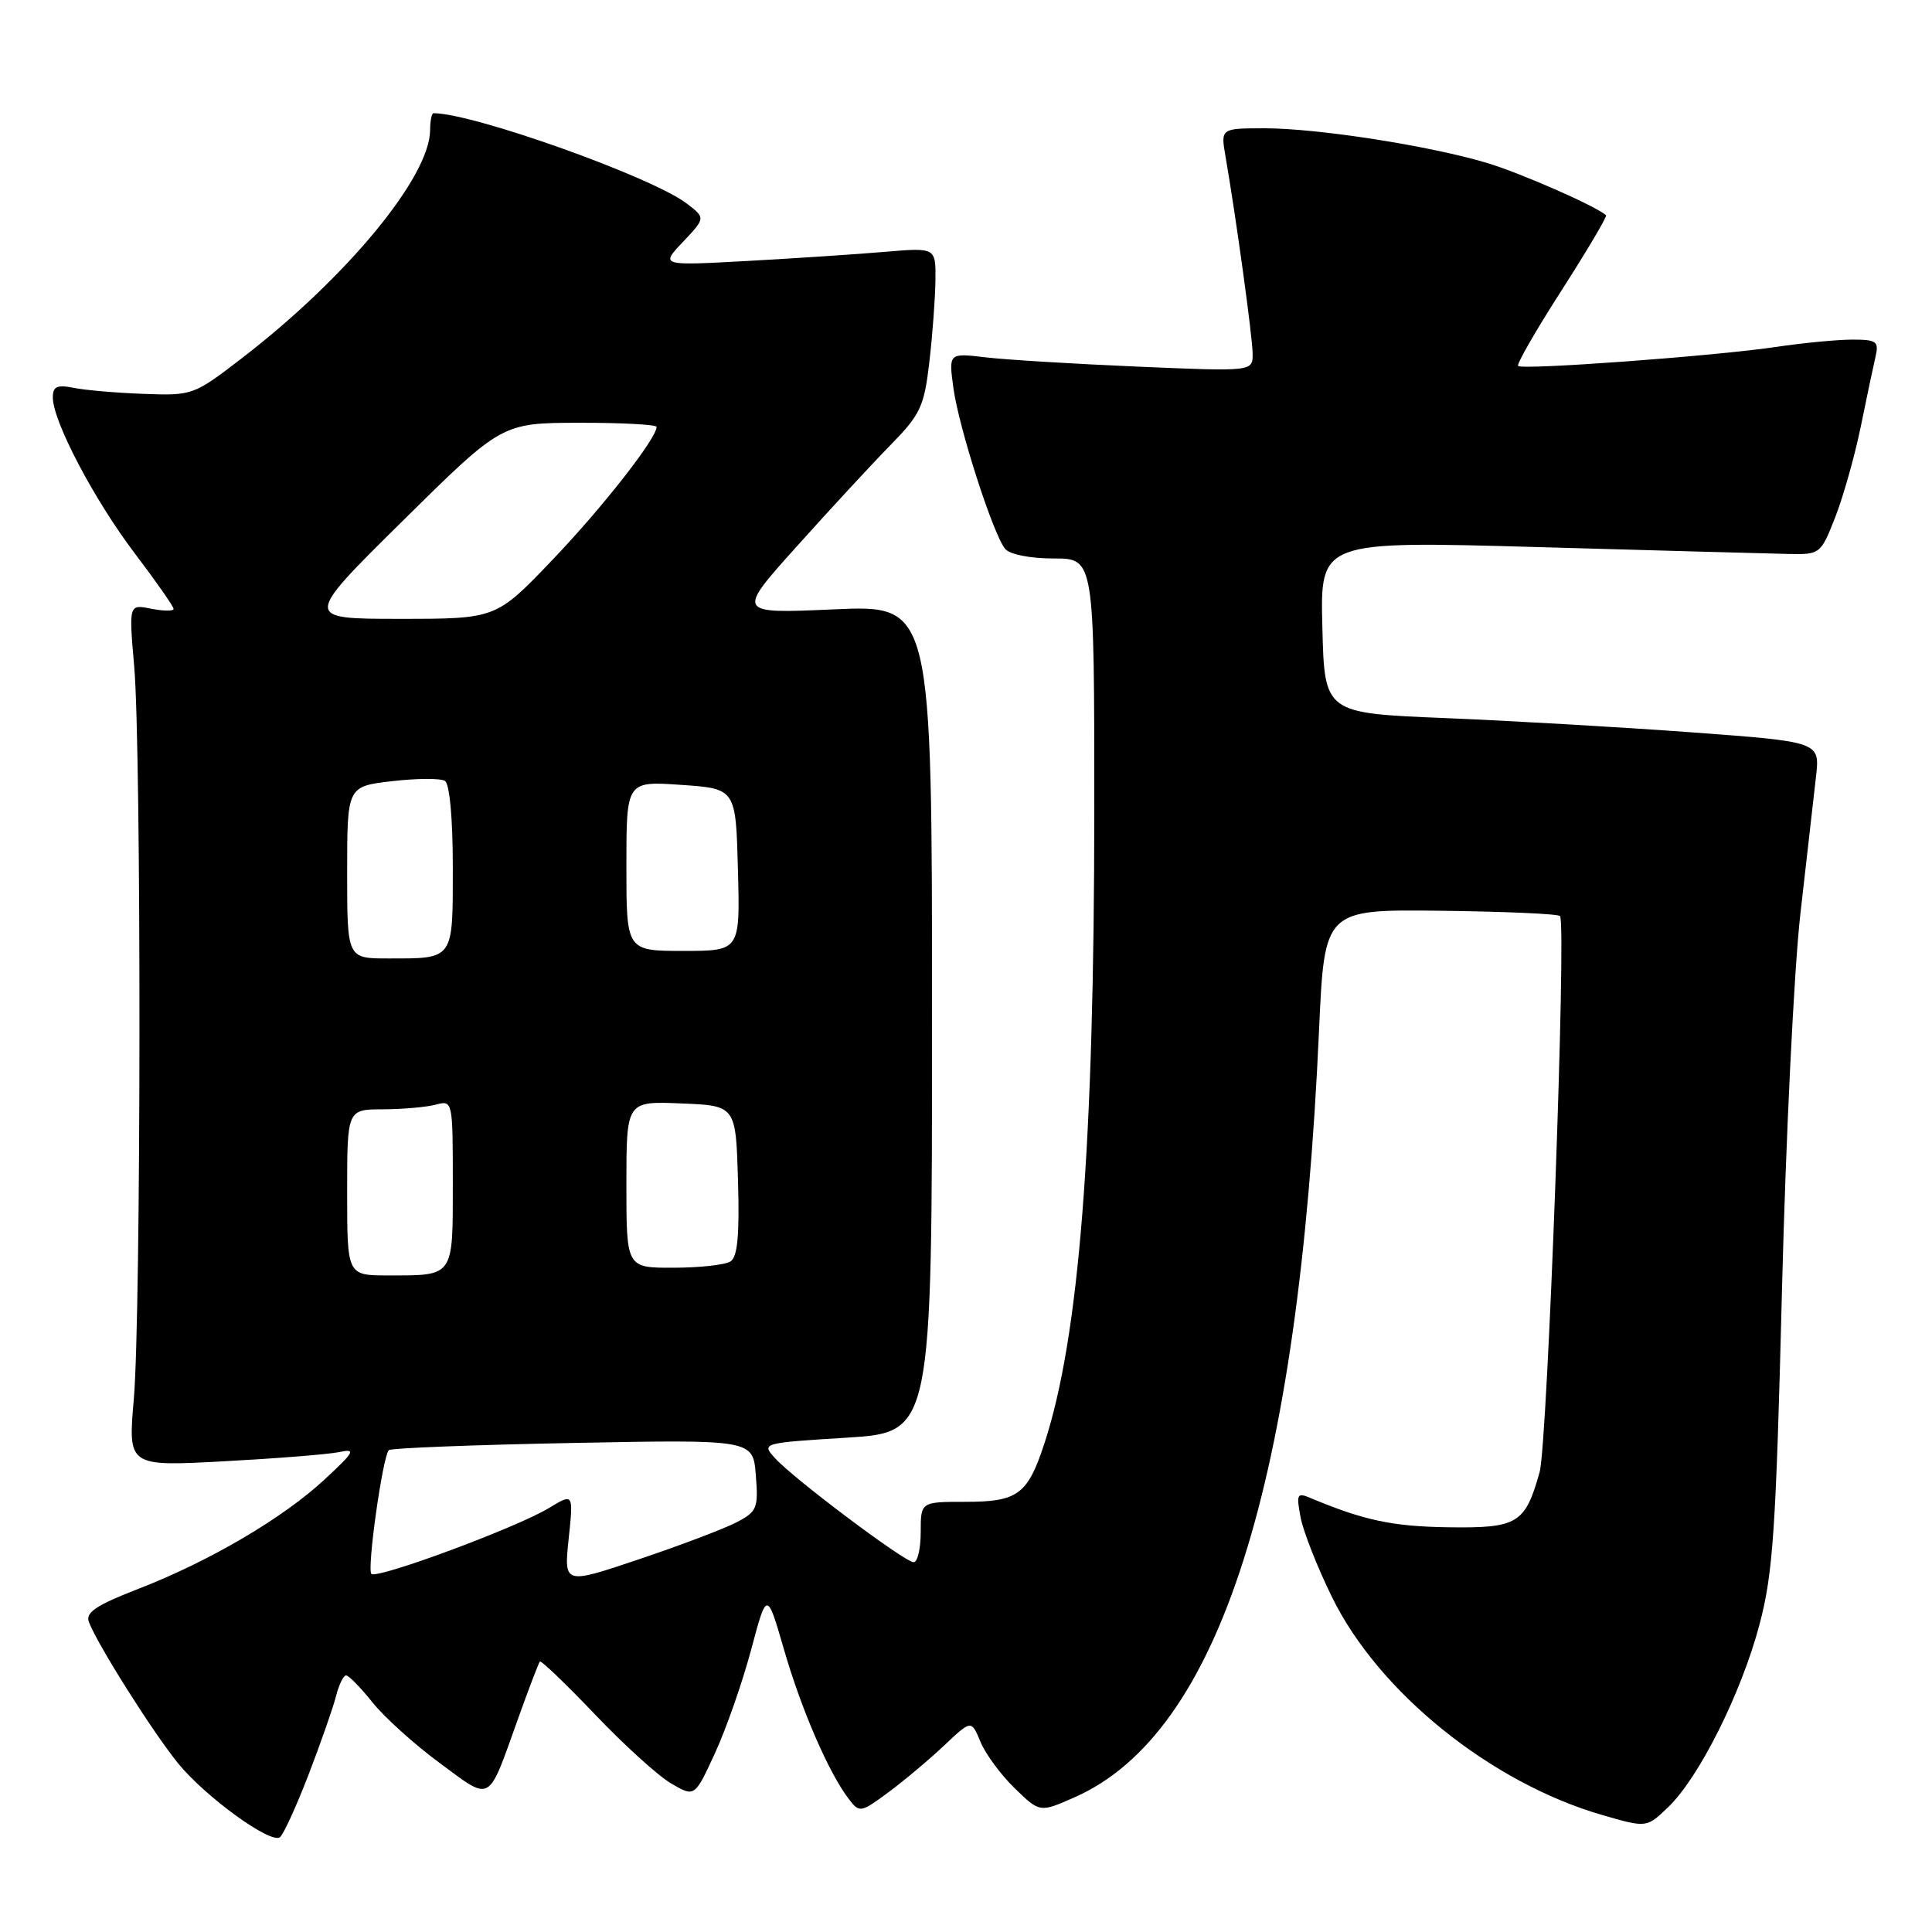 <?xml version="1.0" encoding="UTF-8" standalone="no"?>
<!DOCTYPE svg PUBLIC "-//W3C//DTD SVG 1.1//EN" "http://www.w3.org/Graphics/SVG/1.1/DTD/svg11.dtd" >
<svg xmlns="http://www.w3.org/2000/svg" xmlns:xlink="http://www.w3.org/1999/xlink" version="1.1" viewBox="0 0 256 256">
 <g >
 <path fill="currentColor"
d=" M 40.86 235.22 C 42.50 230.95 44.15 226.24 44.53 224.73 C 44.91 223.23 45.51 222.00 45.86 222.00 C 46.21 222.00 47.79 223.61 49.36 225.58 C 50.93 227.55 54.95 231.17 58.29 233.63 C 65.21 238.73 64.58 239.08 68.59 227.89 C 70.04 223.83 71.37 220.35 71.54 220.16 C 71.70 219.98 74.98 223.13 78.83 227.16 C 82.67 231.20 87.22 235.32 88.93 236.32 C 92.05 238.14 92.05 238.14 94.73 232.32 C 96.21 229.12 98.36 222.96 99.52 218.63 C 101.62 210.76 101.62 210.76 103.90 218.63 C 106.22 226.63 109.84 234.96 112.48 238.39 C 113.89 240.23 114.05 240.20 117.72 237.49 C 119.80 235.95 123.12 233.16 125.10 231.29 C 128.71 227.88 128.71 227.88 129.92 230.81 C 130.59 232.42 132.63 235.19 134.46 236.96 C 137.79 240.19 137.79 240.19 142.41 238.14 C 161.58 229.67 172.08 196.67 174.78 136.50 C 175.50 120.50 175.50 120.50 190.85 120.68 C 199.29 120.78 206.43 121.09 206.71 121.38 C 207.59 122.26 205.06 191.27 204.01 195.05 C 202.09 201.92 201.10 202.51 191.82 202.37 C 184.47 202.26 180.69 201.45 173.59 198.47 C 171.87 197.74 171.75 197.99 172.34 201.08 C 172.70 202.96 174.57 207.70 176.49 211.61 C 182.68 224.25 197.56 236.24 212.34 240.51 C 218.19 242.20 218.19 242.20 221.04 239.46 C 225.13 235.54 230.72 224.38 233.13 215.30 C 234.94 208.49 235.32 202.89 236.12 171.00 C 236.62 150.93 237.72 128.43 238.57 121.00 C 239.41 113.58 240.34 105.43 240.63 102.90 C 241.15 98.30 241.15 98.30 224.32 97.05 C 215.07 96.37 200.30 95.51 191.50 95.15 C 175.50 94.50 175.50 94.50 175.22 83.09 C 174.93 71.68 174.93 71.68 203.72 72.49 C 219.55 72.94 234.46 73.35 236.86 73.40 C 241.18 73.50 241.24 73.45 243.16 68.58 C 244.22 65.88 245.75 60.48 246.55 56.58 C 247.34 52.69 248.23 48.49 248.52 47.25 C 248.98 45.24 248.66 45.00 245.46 45.00 C 243.49 45.00 238.87 45.44 235.19 45.99 C 227.04 47.19 201.72 49.05 201.16 48.49 C 200.93 48.27 203.53 43.74 206.94 38.44 C 210.34 33.13 212.98 28.67 212.81 28.52 C 211.41 27.28 201.44 22.91 197.00 21.58 C 189.35 19.30 174.64 17.01 167.62 17.00 C 161.74 17.00 161.74 17.00 162.39 20.75 C 163.80 28.90 165.96 44.63 165.98 46.86 C 166.00 49.23 166.00 49.23 150.75 48.58 C 142.36 48.22 133.29 47.67 130.60 47.35 C 125.70 46.77 125.70 46.77 126.33 51.41 C 127.05 56.68 131.60 70.82 133.19 72.73 C 133.80 73.47 136.50 74.00 139.62 74.00 C 145.00 74.00 145.00 74.00 145.00 107.25 C 144.99 151.86 143.00 177.21 138.39 191.26 C 136.17 198.04 134.87 199.00 127.93 199.00 C 122.00 199.00 122.00 199.00 122.00 203.00 C 122.00 205.20 121.58 207.00 121.06 207.00 C 119.89 207.00 105.15 195.94 102.69 193.21 C 100.89 191.22 100.94 191.20 112.19 190.50 C 123.50 189.79 123.50 189.79 123.50 134.98 C 123.50 80.17 123.50 80.17 110.54 80.74 C 97.57 81.32 97.57 81.32 105.54 72.44 C 109.92 67.56 115.50 61.52 117.94 59.03 C 121.97 54.92 122.45 53.90 123.14 48.00 C 123.56 44.42 123.92 39.54 123.95 37.15 C 124.00 32.80 124.00 32.80 117.25 33.37 C 113.54 33.69 105.33 34.23 99.00 34.58 C 87.50 35.21 87.50 35.21 90.50 32.05 C 93.49 28.88 93.49 28.88 91.00 26.97 C 86.40 23.45 62.72 15.00 57.44 15.00 C 57.20 15.00 57.00 16.01 56.99 17.25 C 56.96 23.43 45.95 36.77 32.03 47.48 C 25.67 52.37 25.50 52.43 19.04 52.19 C 15.44 52.06 11.26 51.70 9.75 51.39 C 7.55 50.95 7.00 51.21 7.00 52.67 C 7.00 55.81 12.46 66.20 17.84 73.30 C 20.68 77.04 23.00 80.36 23.00 80.68 C 23.00 80.99 21.67 80.98 20.03 80.66 C 17.07 80.06 17.07 80.06 17.78 88.28 C 18.74 99.27 18.70 174.16 17.73 185.40 C 16.96 194.31 16.96 194.31 29.66 193.63 C 36.64 193.25 43.51 192.71 44.93 192.41 C 47.21 191.93 47.00 192.33 43.02 196.03 C 37.48 201.17 27.77 206.87 18.34 210.53 C 12.78 212.68 11.31 213.66 11.77 214.90 C 12.87 217.84 20.19 229.45 23.59 233.64 C 27.17 238.04 35.73 244.28 37.07 243.46 C 37.51 243.19 39.21 239.48 40.86 235.22 Z  M 75.35 203.90 C 75.99 197.85 75.99 197.85 72.74 199.82 C 68.50 202.40 49.95 209.28 49.21 208.55 C 48.60 207.93 50.71 192.96 51.52 192.15 C 51.79 191.88 62.76 191.45 75.90 191.20 C 99.78 190.74 99.78 190.74 100.15 195.47 C 100.50 199.86 100.32 200.30 97.54 201.74 C 95.90 202.59 90.09 204.79 84.64 206.62 C 74.72 209.96 74.72 209.96 75.35 203.90 Z  M 46.00 158.00 C 46.00 147.00 46.00 147.00 50.75 146.99 C 53.36 146.98 56.51 146.70 57.75 146.37 C 59.98 145.77 60.00 145.85 60.00 156.78 C 60.00 169.30 60.21 169.00 51.42 169.00 C 46.00 169.00 46.00 169.00 46.00 158.00 Z  M 83.00 156.96 C 83.00 145.91 83.00 145.91 90.25 146.21 C 97.50 146.50 97.50 146.50 97.79 156.42 C 98.00 163.68 97.73 166.55 96.79 167.15 C 96.08 167.60 92.69 167.98 89.25 167.98 C 83.00 168.00 83.00 168.00 83.00 156.96 Z  M 46.00 115.60 C 46.00 104.20 46.00 104.20 51.95 103.51 C 55.22 103.13 58.37 103.11 58.95 103.47 C 59.58 103.86 60.00 108.44 60.00 114.95 C 60.00 127.28 60.20 127.00 51.42 127.00 C 46.00 127.00 46.00 127.00 46.00 115.60 Z  M 83.00 114.75 C 83.00 103.50 83.00 103.50 90.25 104.00 C 97.50 104.50 97.50 104.50 97.78 115.25 C 98.07 126.00 98.07 126.00 90.53 126.00 C 83.00 126.00 83.00 126.00 83.00 114.75 Z  M 53.36 69.02 C 66.50 56.04 66.50 56.04 76.75 56.02 C 82.39 56.01 87.00 56.26 87.00 56.57 C 87.00 58.10 79.82 67.26 73.17 74.22 C 65.73 82.00 65.73 82.00 52.97 82.00 C 40.22 82.00 40.22 82.00 53.36 69.02 Z "/>
</g>
</svg>